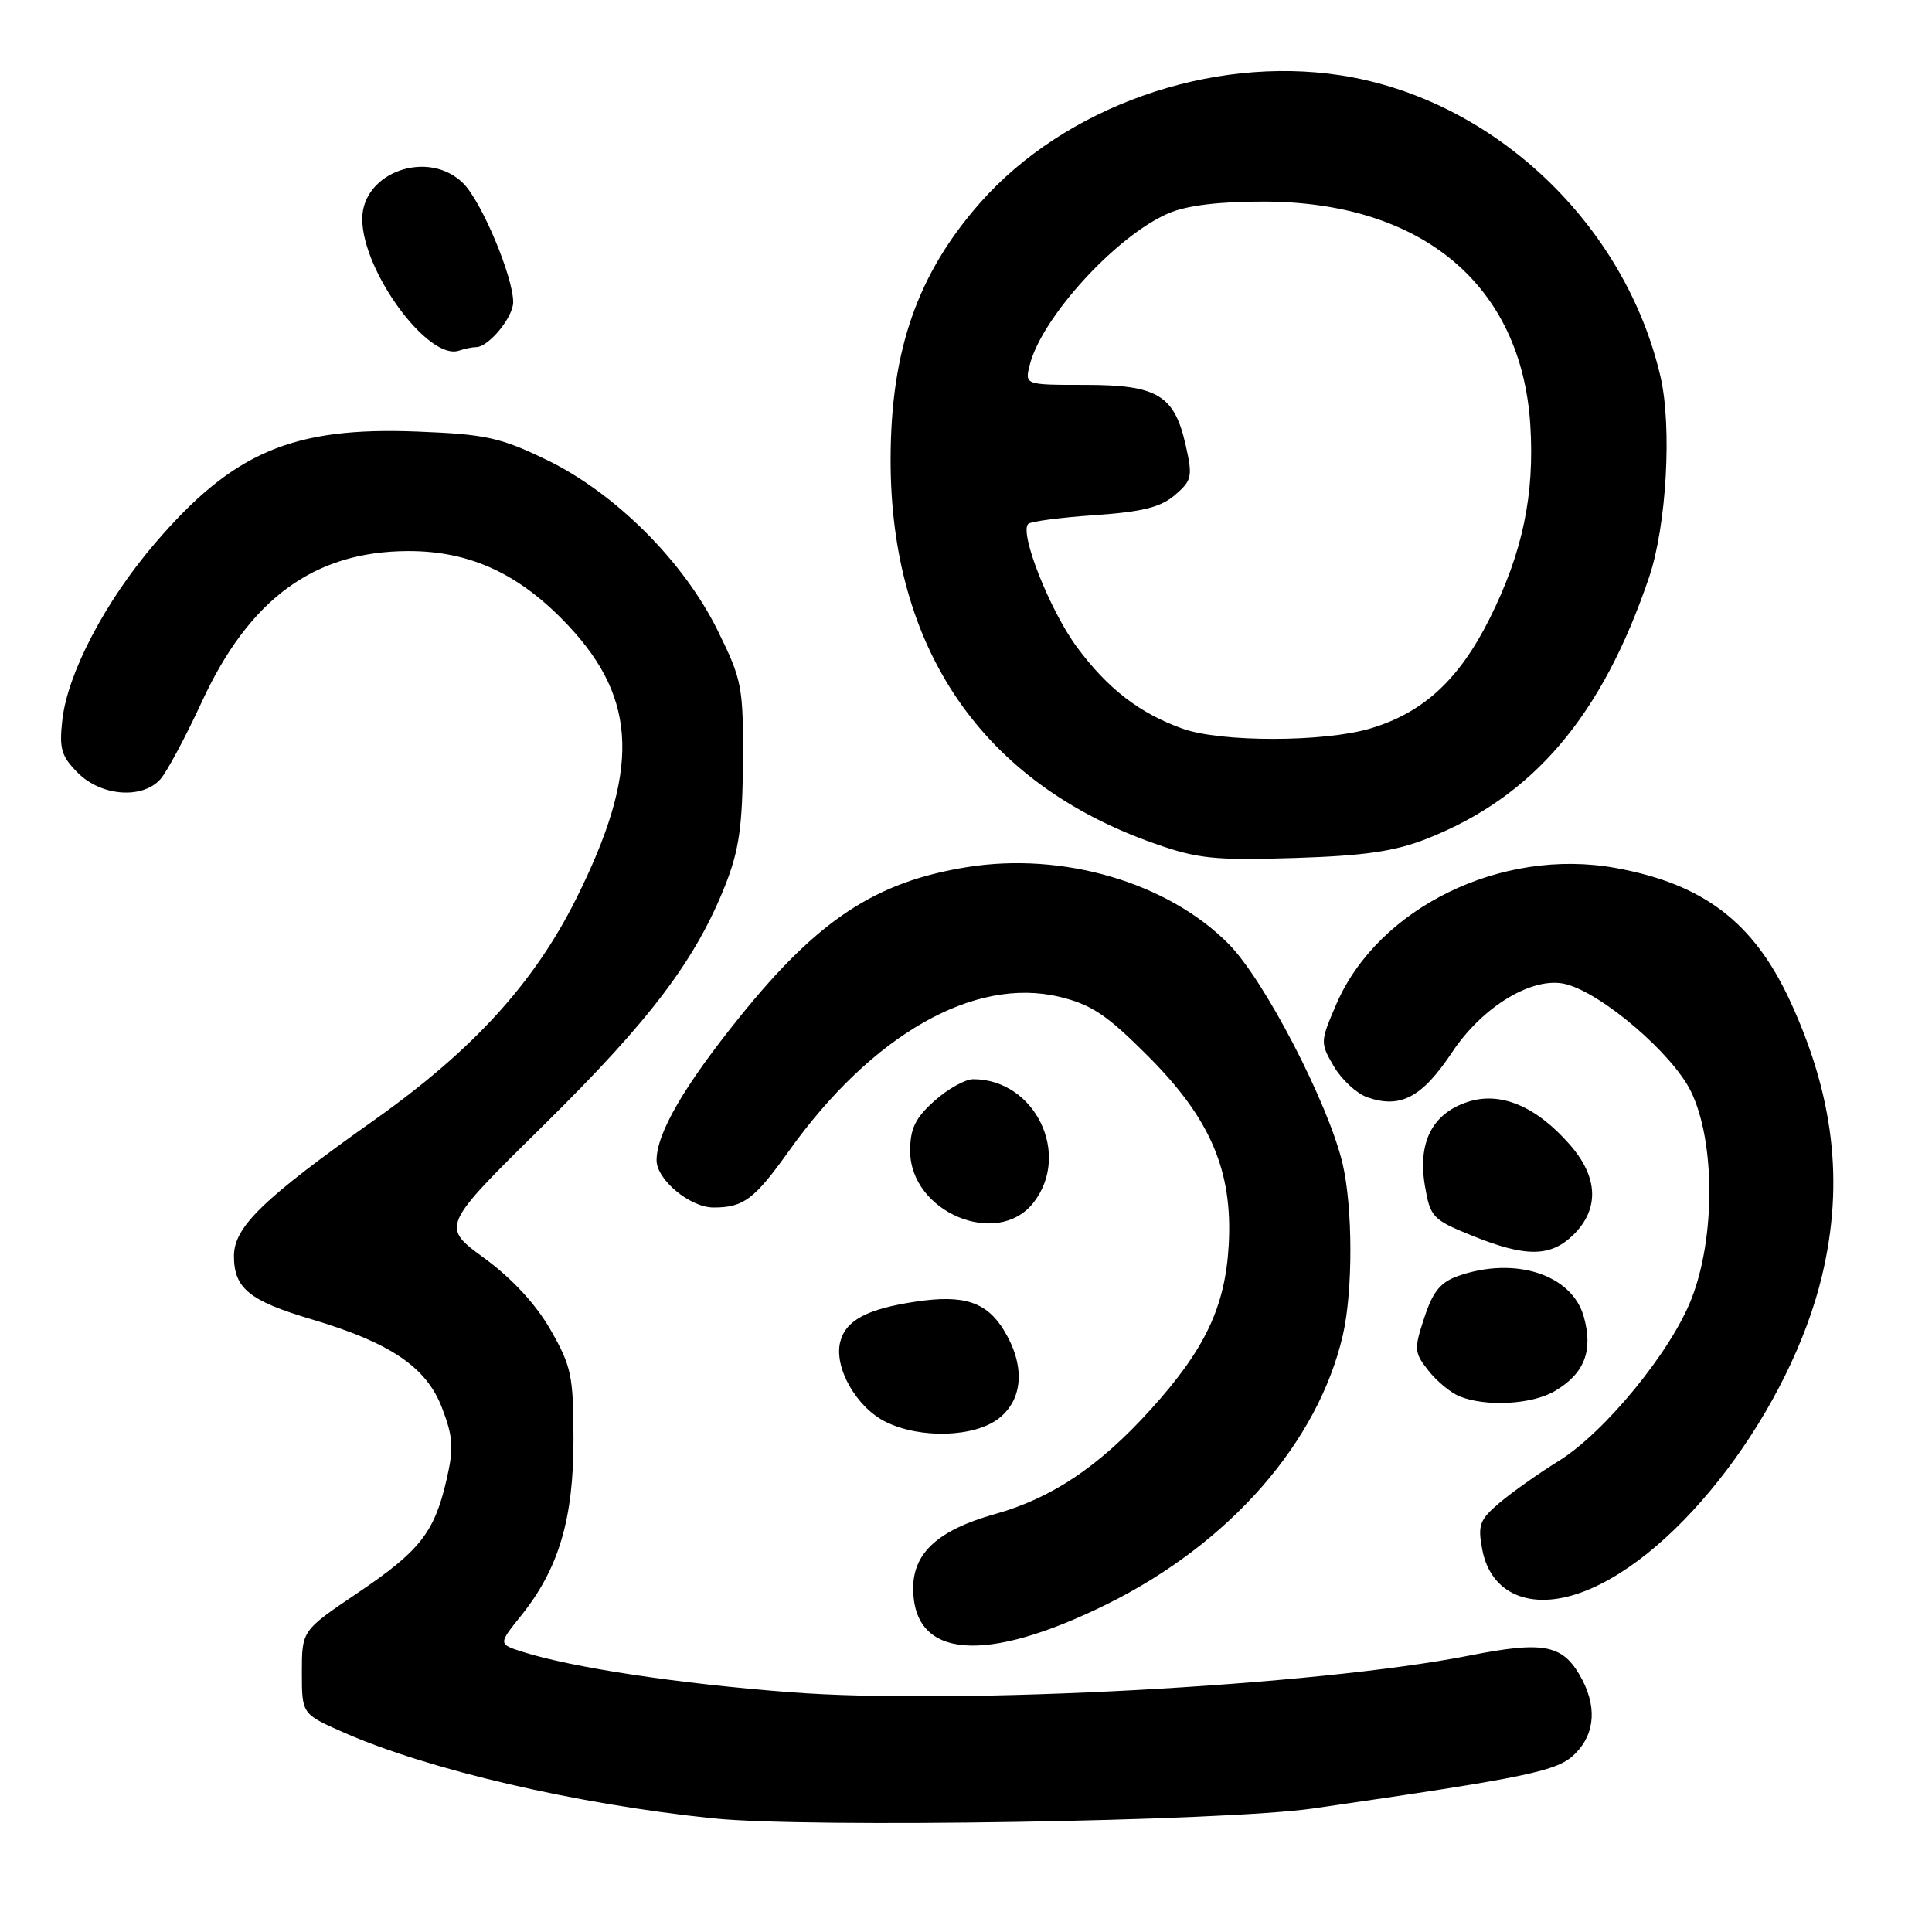<?xml version="1.0" encoding="UTF-8" standalone="no"?>
<!DOCTYPE svg PUBLIC "-//W3C//DTD SVG 1.1//EN" "http://www.w3.org/Graphics/SVG/1.1/DTD/svg11.dtd" >
<svg xmlns="http://www.w3.org/2000/svg" xmlns:xlink="http://www.w3.org/1999/xlink" version="1.1" viewBox="0 0 256 256">
 <g >
 <path fill="currentColor"
d=" M 174.00 239.63 C 202.81 235.45 206.39 234.70 208.72 232.37 C 211.44 229.65 211.64 225.89 209.26 221.86 C 206.92 217.90 204.35 217.46 194.69 219.37 C 174.37 223.38 127.01 225.94 104.73 224.23 C 89.94 223.10 75.88 220.98 69.26 218.88 C 66.02 217.85 66.02 217.85 69.04 214.09 C 74.03 207.89 76.00 201.26 75.99 190.74 C 75.98 182.29 75.72 181.05 72.95 176.21 C 71.00 172.81 67.86 169.41 64.17 166.71 C 58.42 162.51 58.42 162.51 72.13 149.00 C 86.18 135.15 92.22 127.16 96.16 117.15 C 97.93 112.63 98.39 109.39 98.44 100.98 C 98.50 90.99 98.33 90.12 95.11 83.57 C 90.58 74.36 81.49 65.30 72.38 60.91 C 66.29 57.97 64.34 57.54 55.38 57.19 C 38.78 56.52 30.88 59.89 20.50 72.03 C 13.93 79.70 8.96 89.20 8.26 95.39 C 7.83 99.22 8.12 100.21 10.33 102.42 C 13.41 105.51 18.87 105.92 21.25 103.25 C 22.11 102.29 24.58 97.67 26.74 93.00 C 33.04 79.35 41.63 73.06 54.05 73.02 C 62.31 72.99 68.92 76.07 75.34 82.93 C 84.54 92.76 84.79 102.22 76.31 119.16 C 70.74 130.29 62.64 139.16 49.62 148.39 C 34.82 158.88 31.00 162.58 31.00 166.43 C 31.00 170.70 33.03 172.36 41.24 174.80 C 51.75 177.92 56.51 181.15 58.57 186.55 C 60.05 190.42 60.14 191.88 59.17 196.07 C 57.55 203.08 55.65 205.50 47.33 211.11 C 40.00 216.06 40.00 216.06 40.00 221.59 C 40.00 227.11 40.00 227.11 45.47 229.53 C 56.70 234.49 76.35 239.07 94.50 240.94 C 107.10 242.24 162.27 241.33 174.00 239.63 Z  M 146.72 212.54 C 162.93 204.51 174.66 191.12 177.94 176.89 C 179.28 171.05 179.26 160.01 177.90 154.19 C 176.03 146.24 167.57 129.91 162.83 125.11 C 154.77 116.94 140.87 112.85 128.13 114.90 C 116.01 116.85 108.41 121.86 98.05 134.71 C 90.64 143.89 87.00 150.17 87.00 153.74 C 87.00 156.32 91.44 160.00 94.55 160.00 C 98.52 160.00 99.96 158.92 104.53 152.52 C 115.53 137.10 129.07 129.38 140.37 132.08 C 144.61 133.10 146.64 134.45 152.09 139.91 C 160.41 148.23 163.37 155.16 162.81 165.00 C 162.35 173.17 159.67 178.81 152.49 186.75 C 145.67 194.29 139.39 198.51 131.84 200.62 C 124.33 202.73 121.00 205.75 121.00 210.45 C 121.00 219.79 130.50 220.56 146.72 212.54 Z  M 209.68 210.95 C 222.47 206.20 237.29 186.60 241.46 168.91 C 244.36 156.62 242.98 145.08 237.13 132.49 C 232.31 122.15 225.68 117.12 214.07 115.01 C 198.95 112.27 182.57 120.27 177.05 133.10 C 174.93 138.04 174.92 138.18 176.75 141.31 C 177.77 143.06 179.76 144.89 181.16 145.39 C 185.56 146.94 188.44 145.41 192.41 139.43 C 196.47 133.32 203.14 129.32 207.46 130.40 C 212.28 131.61 221.65 139.65 224.07 144.64 C 227.27 151.24 227.31 163.91 224.15 172.05 C 221.44 179.07 212.61 189.84 206.50 193.61 C 203.92 195.20 200.44 197.66 198.76 199.07 C 196.05 201.36 195.79 202.05 196.40 205.29 C 197.51 211.23 202.83 213.50 209.68 210.95 Z  M 132.37 187.93 C 135.60 185.38 135.86 180.92 133.03 176.28 C 130.72 172.50 127.71 171.52 121.36 172.47 C 114.87 173.44 112.05 174.95 111.33 177.82 C 110.48 181.22 113.49 186.50 117.37 188.41 C 121.97 190.68 129.16 190.45 132.37 187.93 Z  M 206.01 184.33 C 209.94 182.02 211.12 179.01 209.87 174.50 C 208.33 168.90 200.79 166.43 193.25 169.06 C 190.87 169.89 189.87 171.12 188.73 174.59 C 187.35 178.78 187.38 179.22 189.27 181.61 C 190.37 183.02 192.23 184.55 193.39 185.02 C 196.89 186.44 203.02 186.10 206.01 184.33 Z  M 208.55 163.55 C 211.95 160.14 211.76 155.93 207.99 151.65 C 203.52 146.55 198.79 144.58 194.44 146.02 C 189.77 147.56 187.83 151.40 188.81 157.14 C 189.52 161.28 189.83 161.61 195.03 163.72 C 202.21 166.63 205.50 166.59 208.55 163.55 Z  M 136.93 159.37 C 141.98 152.94 137.13 143.00 128.95 143.00 C 127.90 143.00 125.58 144.29 123.82 145.87 C 121.28 148.14 120.60 149.54 120.60 152.50 C 120.60 160.60 132.14 165.46 136.93 159.37 Z  M 188.98 111.17 C 203.14 105.62 212.26 94.91 218.51 76.50 C 220.82 69.67 221.57 56.57 220.02 49.89 C 215.30 29.57 197.80 13.09 177.65 9.98 C 160.39 7.33 141.11 14.14 129.89 26.85 C 121.57 36.29 118.03 46.41 118.01 60.86 C 117.98 85.98 130.21 103.78 153.00 111.78 C 158.70 113.79 160.97 114.02 171.50 113.69 C 180.75 113.40 184.76 112.82 188.98 111.17 Z  M 63.08 46.00 C 64.74 46.00 68.00 42.04 68.00 40.04 C 68.00 36.68 63.83 26.74 61.40 24.31 C 56.80 19.70 48.00 22.79 48.00 29.01 C 48.00 35.93 56.78 47.87 60.83 46.46 C 61.56 46.21 62.58 46.00 63.08 46.00 Z  M 156.72 96.56 C 151.02 94.53 146.78 91.26 142.71 85.76 C 139.12 80.91 135.05 70.62 136.24 69.42 C 136.57 69.09 140.53 68.57 145.04 68.26 C 151.38 67.82 153.79 67.22 155.68 65.60 C 157.94 63.66 158.05 63.16 157.11 59.00 C 155.62 52.35 153.36 51.00 143.78 51.00 C 135.78 51.00 135.78 51.00 136.45 48.35 C 138.04 42.03 147.95 31.20 154.86 28.25 C 157.27 27.22 161.55 26.70 167.50 26.71 C 188.43 26.76 201.58 37.77 202.77 56.26 C 203.36 65.56 201.76 73.22 197.37 81.99 C 193.32 90.07 188.59 94.44 181.57 96.53 C 175.46 98.35 161.78 98.37 156.72 96.56 Z "/>
</g>
</svg>